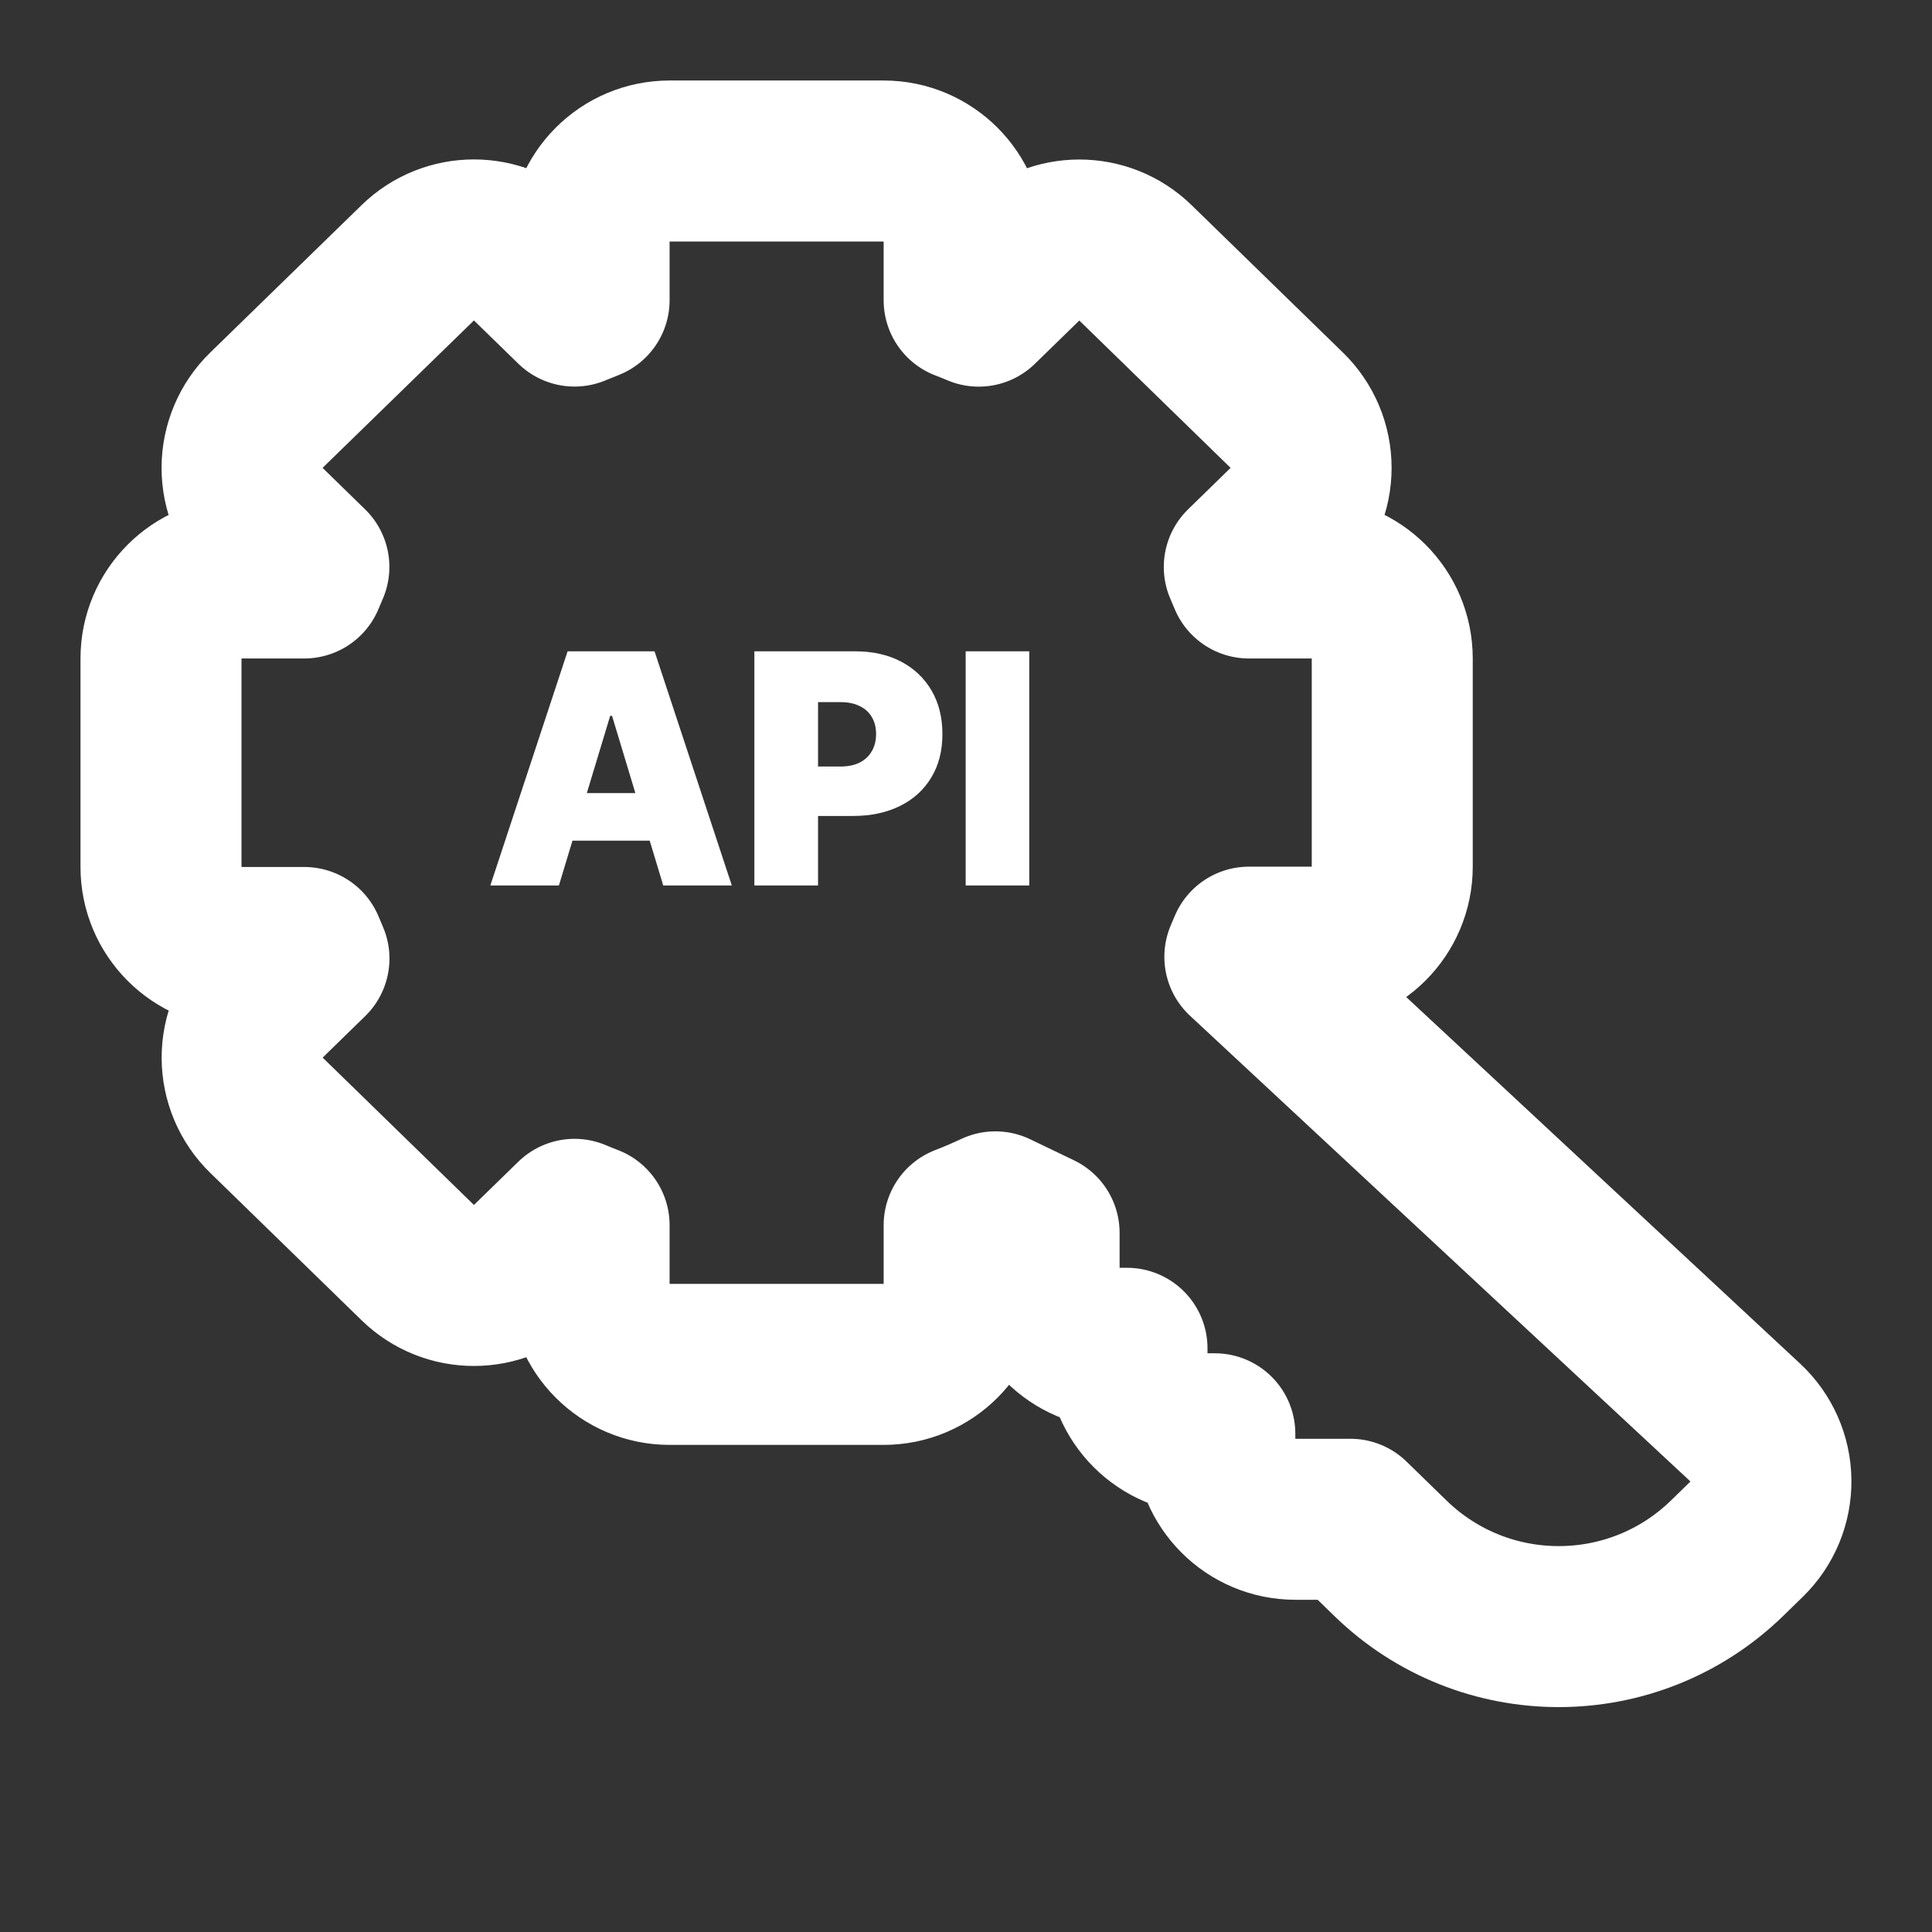 <svg class="w-6 h-6 text-gray-800 dark:text-white" aria-hidden="true" xmlns="http://www.w3.org/2000/svg" width="24" height="24" fill="none" viewBox="0 0 24 24">
  <rect x="0" y="0" width="24" height="24" fill="#333333" stroke="none"/>
  <path fill="#ffffff" d="M6.943 11h-.852l.96-2.909h1.08L9.091 11h-.852l-.636-2.108h-.023L6.943 11Zm-.159-1.148h1.602v.591H6.784v-.591ZM9.371 11V8.091h1.256c.216 0 .405.043.567.128.162.085.288.205.378.359.09.154.135.335.135.541 0 .208-.046.389-.139.541-.092.152-.221.27-.388.352-.166.082-.359.124-.581.124h-.75v-.614h.591c.093 0 .172-.016.237-.048.066-.033.117-.08.152-.141.036-.061.054-.132.054-.214 0-.083-.018-.154-.054-.213-.035-.06-.086-.105-.152-.136-.065-.032-.144-.048-.237-.048h-.278V11h-.79Zm3.415-2.909V11h-.79V8.091h.79Z"/>
  <path stroke="#ffffff" stroke-linejoin="round" stroke-width="2" d="M8.318 2c-.552 0-1 .448-1 1v.729c-.061.024-.121.048-.181.073l-.552-.538c-.388-.378-1.007-.378-1.395 0L3.309 5.096c-.193.188-.302.447-.302.716 0 .27.109.528.302.716l.528.515c-.02.045-.039.091-.058.137H3c-.552 0-1 .448-1 1v2.59c0 .552.448 1 1 1h.78c.019.046.038.091.058.137l-.528.515c-.193.188-.302.447-.302.716 0 .27.109.528.302.716l1.88 1.831c.388.378 1.007.378 1.395 0l.552-.538c.06.025.12.05.181.073v.729c0 .552.448 1 1 1h2.659c.552 0 1-.448 1-1v-.729c.132-.051.261-.106.388-.166l.543.261v.434c0 .552.448 1 1 1H14v.062c0 .552.448 1 1 1h.091v.062c0 .552.448 1 1 1h.684l.495.482c1.165 1.135 3.021 1.135 4.186 0l.241-.235c.196-.191.305-.454.302-.728-.003-.274-.118-.534-.319-.721l-6.216-5.785c.017-.04.034-.08.051-.12h.78c.552 0 1-.448 1-1V8.18c0-.552-.448-1-1-1h-.78c-.019-.046-.038-.091-.058-.137l.528-.515c.193-.188.302-.447.302-.716 0-.27-.109-.528-.302-.716l-1.88-1.831c-.388-.378-1.007-.378-1.395 0l-.552.538c-.06-.025-.12-.05-.181-.073V3c0-.552-.448-1-1-1H8.318Z"/>
</svg>
